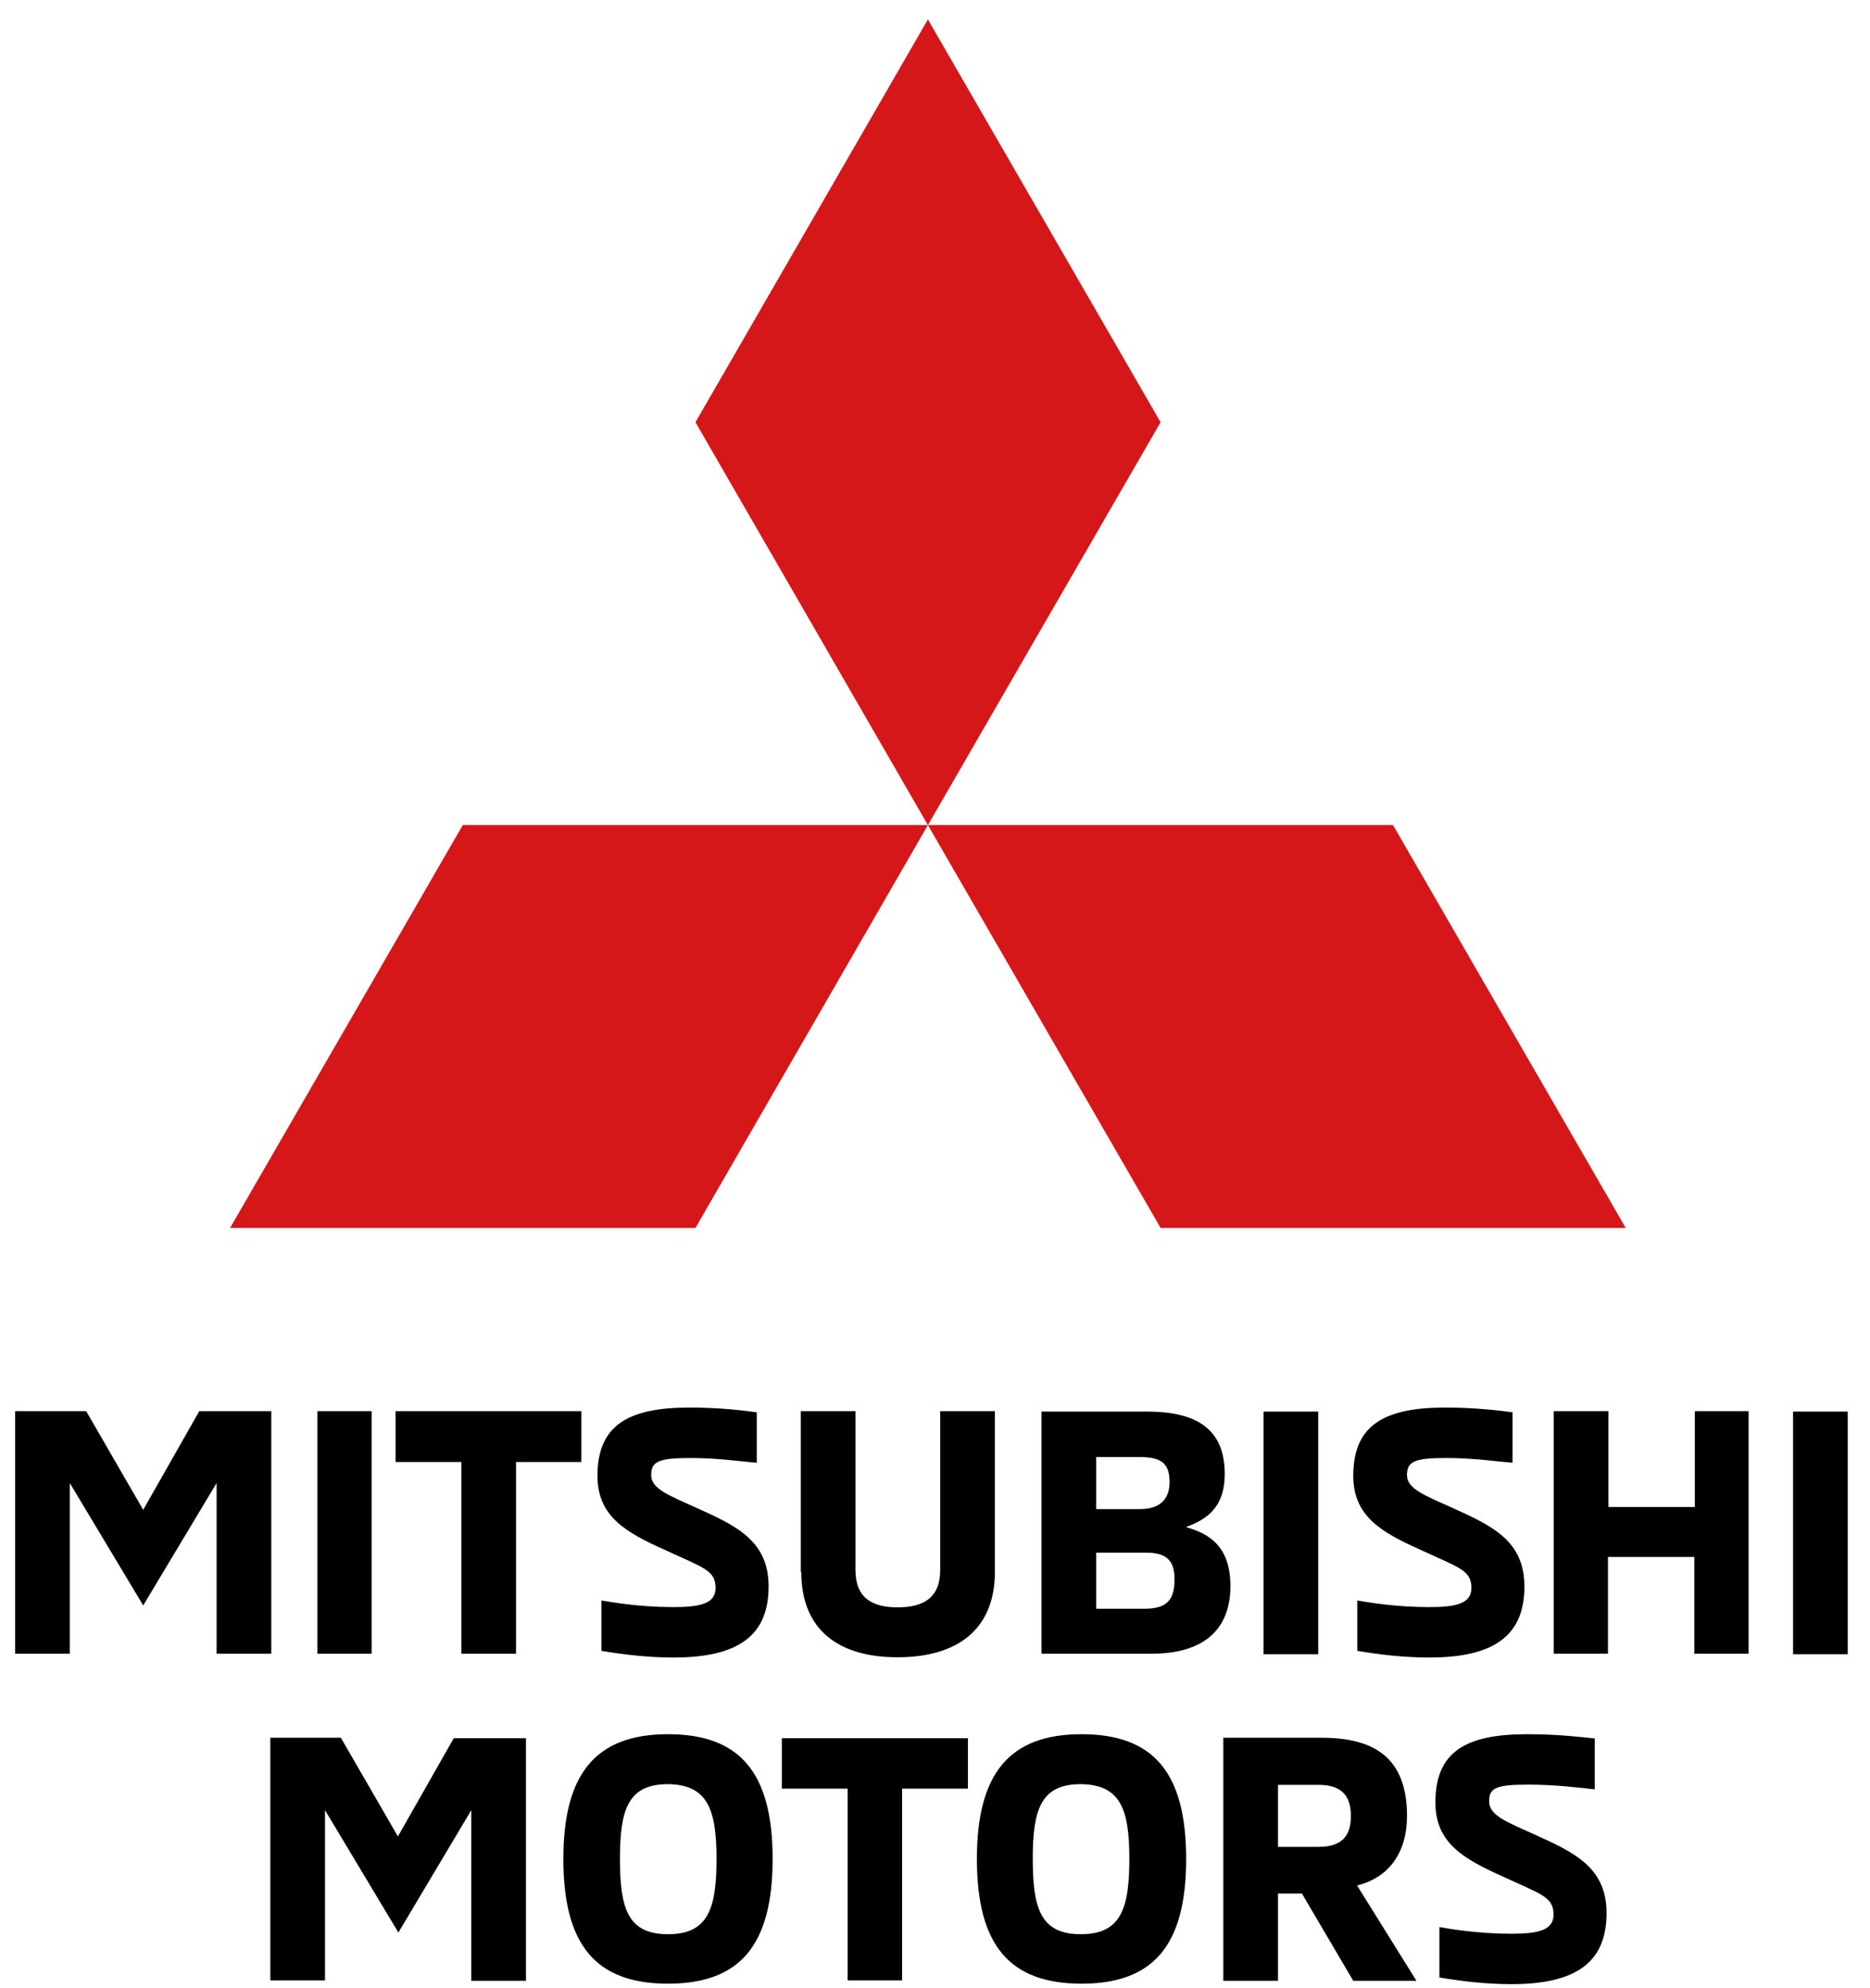 <svg width="79" height="84" viewBox="0 0 79 84" fill="none" xmlns="http://www.w3.org/2000/svg">
<path d="M11.46 59.62V69.87H9.15V62.66L6.05 67.83L2.95 62.66V69.87H0.64V59.62H3.64L6.05 63.79L8.42 59.62H11.46ZM13.41 69.87H15.7V59.62H13.41V69.87ZM16.71 59.62V61.77H19.49V69.87H21.8V61.77H24.56V59.62H16.71ZM25.42 69.75C26.37 69.91 27.39 70.03 28.46 70.03C31.22 70.03 32.47 69.08 32.47 67.03C32.47 65.08 31.09 64.46 29.39 63.69C28.26 63.18 27.51 62.9 27.51 62.33C27.51 61.76 27.79 61.6 29.17 61.6C30.35 61.6 31.4 61.76 31.97 61.8V59.67C31.38 59.59 30.43 59.47 29.11 59.47C26.54 59.47 25.24 60.22 25.24 62.35C25.24 64.07 26.44 64.74 28.06 65.47C29.72 66.24 30.23 66.34 30.23 67.09C30.23 67.74 29.62 67.9 28.45 67.9C27.03 67.9 25.88 67.7 25.41 67.62V69.75M33.85 66.41C33.85 68.9 35.47 70.02 37.92 70.02C40.39 70.02 42.03 68.89 42.03 66.41V59.62H39.72V66.33C39.72 67.51 39.01 67.91 37.92 67.91C36.83 67.91 36.14 67.5 36.14 66.33V59.62H33.83V66.41M44 69.87H48.64C50.91 69.87 51.98 68.8 51.98 67.01C51.98 65.29 51.03 64.78 50.1 64.52C50.89 64.22 51.74 63.77 51.74 62.27C51.74 60.41 50.59 59.64 48.48 59.64H44V69.87ZM46.31 63.77V61.56H48.15C49 61.56 49.41 61.78 49.41 62.61C49.41 63.28 49.07 63.76 48.15 63.76H46.31V63.77ZM46.31 67.95V65.6H48.42C49.27 65.6 49.62 65.92 49.62 66.73C49.62 67.64 49.26 67.97 48.32 67.97H46.31V67.95ZM53.38 69.89H55.69V59.64H53.38V69.89ZM57.35 69.75C58.3 69.91 59.32 70.03 60.39 70.03C63.15 70.03 64.4 69.08 64.4 67.03C64.4 65.08 63.02 64.46 61.32 63.69C60.19 63.18 59.44 62.9 59.44 62.33C59.44 61.76 59.72 61.6 61.1 61.6C62.28 61.6 63.33 61.76 63.9 61.8V59.67C63.31 59.59 62.36 59.47 61.04 59.47C58.47 59.47 57.17 60.22 57.17 62.35C57.17 64.07 58.37 64.74 59.99 65.47C61.65 66.24 62.16 66.34 62.16 67.09C62.16 67.74 61.55 67.9 60.38 67.9C58.96 67.9 57.81 67.7 57.34 67.62V69.75M71.6 59.62V63.67H67.95V59.62H65.64V69.87H67.93V65.78H71.58V69.87H73.87V59.62H71.6ZM75.75 69.89H78.06V59.64H75.75V69.89ZM19.18 73.42L16.81 77.59L14.4 73.42H11.42V83.67H13.73V76.48L16.83 81.65L19.91 76.48V83.69H22.22V73.44H19.18V73.42ZM23.8 78.54C23.8 82.21 25.2 83.81 28.22 83.81C31.24 83.81 32.64 82.21 32.64 78.54C32.64 74.87 31.24 73.27 28.22 73.27C25.2 73.27 23.8 74.9 23.8 78.54ZM30.27 78.54C30.27 80.65 29.91 81.72 28.22 81.72C26.53 81.72 26.19 80.65 26.19 78.54C26.19 76.45 26.53 75.38 28.22 75.38C29.9 75.4 30.27 76.46 30.27 78.54ZM35.8 83.67H38.11V75.57H40.89V73.44H33.03V75.57H35.81V83.67H35.8ZM41.27 78.54C41.27 82.21 42.67 83.81 45.69 83.81C48.71 83.81 50.11 82.21 50.11 78.54C50.11 74.87 48.71 73.27 45.69 73.27C42.67 73.27 41.27 74.9 41.27 78.54ZM47.71 78.54C47.71 80.65 47.35 81.72 45.66 81.72C43.97 81.72 43.63 80.65 43.63 78.54C43.63 76.45 43.97 75.38 45.66 75.38C47.35 75.4 47.71 76.46 47.71 78.54ZM51.68 83.69H53.99V80H55L57.17 83.69H59.84L57.33 79.66C58.65 79.34 59.44 78.3 59.44 76.72C59.44 74.25 58.04 73.42 55.83 73.42H51.68V83.69ZM53.99 78.02V75.41H55.71C56.74 75.41 57.07 75.94 57.07 76.73C57.07 77.5 56.75 78.03 55.71 78.03H53.99V78.02ZM60.82 83.55C61.77 83.71 62.79 83.83 63.86 83.83C66.62 83.83 67.87 82.88 67.87 80.83C67.87 78.88 66.49 78.26 64.79 77.49C63.66 76.98 62.91 76.7 62.91 76.11C62.91 75.54 63.19 75.4 64.57 75.4C65.75 75.4 66.8 75.54 67.37 75.6V73.45C66.78 73.39 65.83 73.27 64.51 73.27C61.94 73.27 60.64 74 60.64 76.15C60.64 77.87 61.84 78.54 63.46 79.27C65.12 80.04 65.63 80.14 65.63 80.89C65.63 81.54 65.02 81.7 63.85 81.7C62.43 81.7 61.28 81.5 60.81 81.42V83.55" fill="black"/>
<path d="M29.38 17.84L39.2 34.86L49.03 17.84L39.2 0.82L29.38 17.84Z" fill="#D61719"/>
<path d="M58.85 34.86H39.2L49.03 51.88H68.68L58.85 34.86Z" fill="#D61719"/>
<path d="M19.55 34.86H39.2L29.38 51.88H9.72L19.55 34.86Z" fill="#D61719"/>
</svg>
